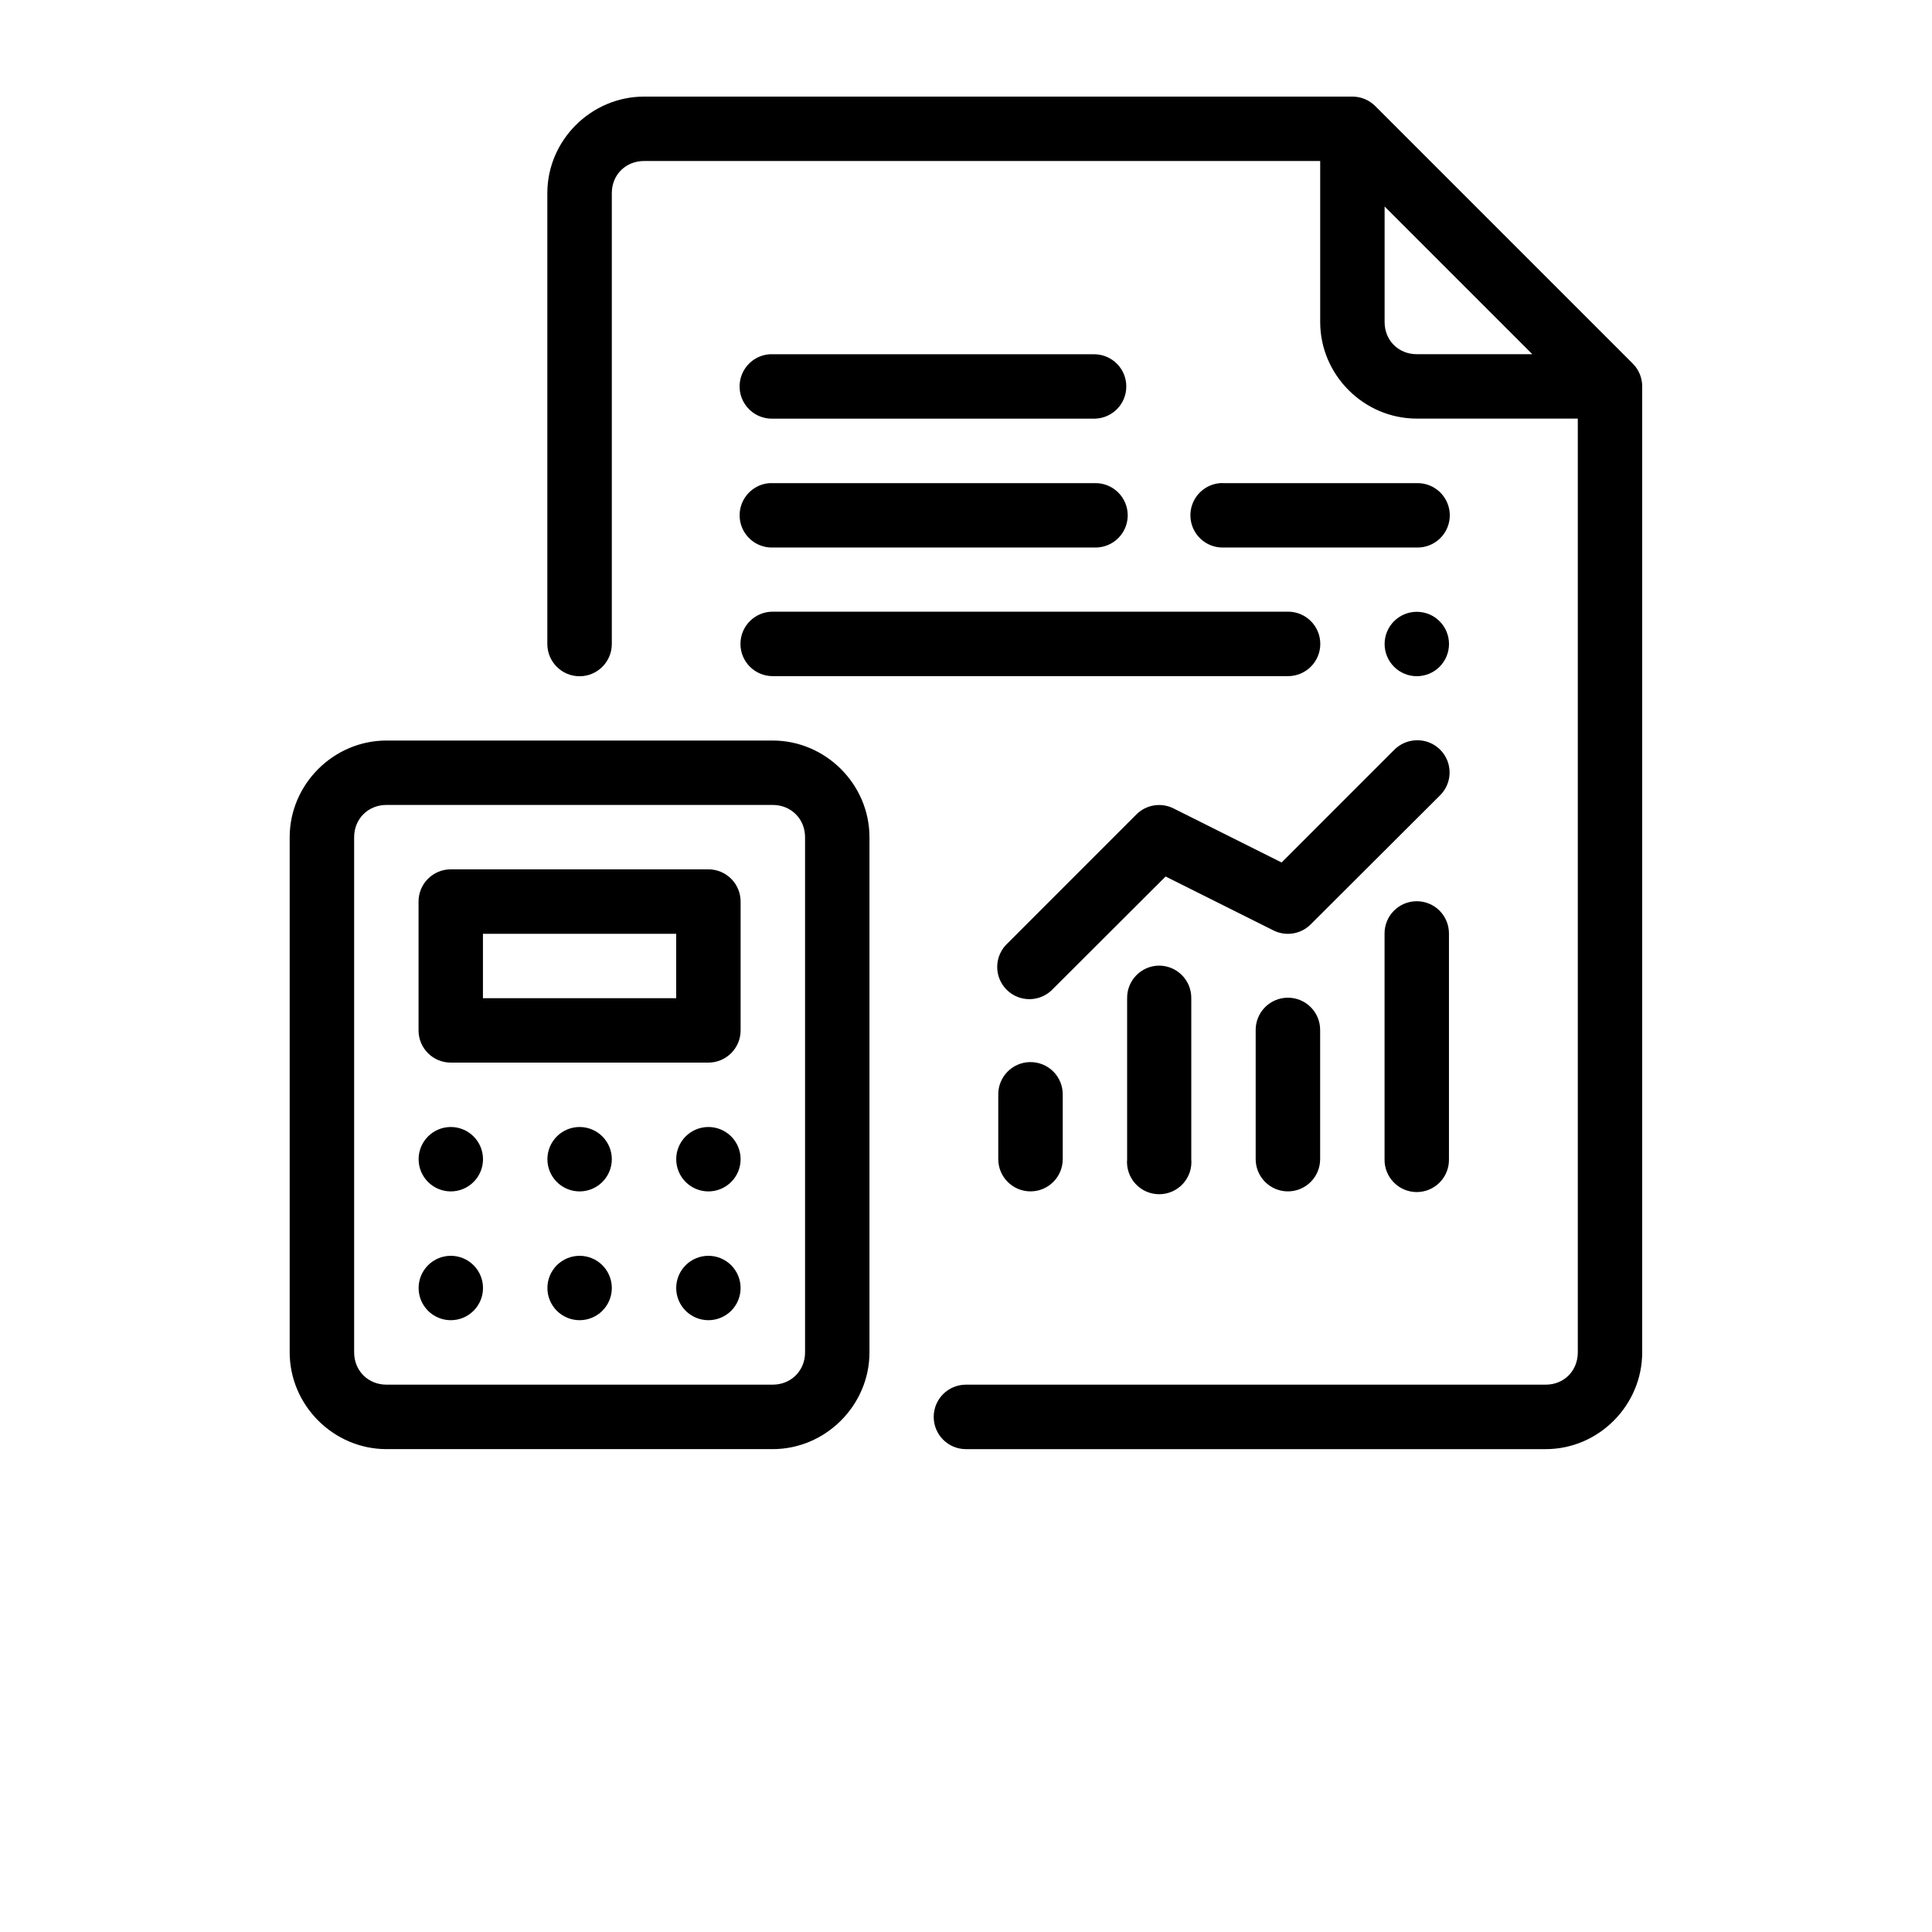 <?xml version="1.0" encoding="UTF-8"?>
<svg width="700pt" height="700pt" version="1.1" viewBox="0 0 700 700" xmlns="http://www.w3.org/2000/svg">
 <path d="m233.38 35c-19.188 0-35.07 15.789-35.07 34.977v163.36c0 6.449 5.231 11.68 11.68 11.68s11.68-5.231 11.68-11.68v-163.36c0-6.664 5.047-11.645 11.711-11.645h244.95v58.336c0 19.188 15.812 35 35 35h58.336v338.31c0 6.664-4.957 11.711-11.621 11.711h-210.07c-6.449 0-11.676 5.231-11.676 11.68 0 6.449 5.227 11.68 11.676 11.68h210.07c19.188 0 34.953-15.883 34.953-35.07v-350c0-3.106-1.238-6.082-3.441-8.27l-93.266-93.266c-2.188-2.203-5.164-3.441-8.27-3.441zm268.29 39.809 53.523 53.523h-41.859c-6.664 0-11.664-5-11.664-11.664zm-222.83 53.547c-6.34 0.441-11.16 5.867-10.859 12.215 0.305 6.344 5.625 11.285 11.973 11.117h116.71c6.344-0.137 11.418-5.316 11.418-11.664 0-6.348-5.074-11.531-11.418-11.668h-116.71c-0.371-0.016-0.742-0.016-1.113 0zm163.33 46.668c-0.016 0.008-0.031 0.016-0.047 0.023-6.336 0.469-11.133 5.91-10.805 12.258 0.328 6.344 5.664 11.262 12.012 11.074h70.023c3.141 0.07 6.176-1.129 8.422-3.324 2.246-2.195 3.512-5.203 3.512-8.344 0-3.141-1.266-6.148-3.512-8.344-2.246-2.195-5.281-3.391-8.422-3.32h-70.023c-0.387-0.027-0.773-0.035-1.16-0.023zm-163.33 0.023c-6.336 0.445-11.152 5.871-10.848 12.211 0.301 6.344 5.613 11.281 11.961 11.121h116.71c3.137 0.07 6.172-1.129 8.418-3.324 2.246-2.195 3.512-5.203 3.512-8.344 0-3.141-1.266-6.148-3.512-8.344-2.246-2.195-5.281-3.391-8.418-3.32h-116.71c-0.371-0.02-0.742-0.02-1.113 0zm1.113 46.574c-6.449 0-11.676 5.227-11.676 11.68 0 6.449 5.227 11.676 11.676 11.676h186.73c6.453 0 11.68-5.227 11.68-11.676 0-6.453-5.227-11.68-11.68-11.68zm233.38 0.047c-3.094 0-6.059 1.227-8.25 3.414-2.188 2.191-3.414 5.156-3.414 8.25s1.227 6.062 3.414 8.25c2.191 2.188 5.156 3.418 8.25 3.418s6.062-1.23 8.25-3.418 3.418-5.156 3.418-8.25-1.23-6.059-3.418-8.25c-2.188-2.188-5.156-3.414-8.25-3.414zm-0.227 46.551c-3.031 0.09-5.906 1.359-8.02 3.531l-40.742 40.742-39.082-19.551c-4.496-2.289-9.961-1.426-13.531 2.144l-46.668 46.688c-2.34 2.156-3.695 5.176-3.754 8.355-0.062 3.18 1.18 6.246 3.434 8.488 2.25 2.246 5.324 3.473 8.504 3.398 3.18-0.074 6.188-1.445 8.336-3.789l40.742-40.652 39.102 19.551c4.519 2.25 9.969 1.34 13.512-2.254l46.691-46.578c3.492-3.352 4.551-8.516 2.656-12.973-1.891-4.457-6.34-7.285-11.18-7.102zm-373.08 0.09c-19.188 0-35.07 15.859-35.07 35.047v186.62c0 19.188 15.883 35.07 35.07 35.07h139.93c19.191 0 35.07-15.883 35.07-35.07v-186.62c0-19.188-15.879-35.047-35.07-35.047zm0 23.336h139.93c6.668 0 11.734 5.047 11.734 11.711v186.62c0 6.664-5.066 11.711-11.734 11.711h-139.93c-6.664 0-11.715-5.047-11.715-11.711v-186.62c0-6.664 5.051-11.711 11.715-11.711zm23.332 23.332c-3.109-0.012-6.094 1.219-8.293 3.418s-3.43 5.184-3.418 8.293v46.691c0.023 6.441 5.269 11.645 11.711 11.621h93.266c6.441 0.023 11.688-5.18 11.711-11.621v-46.691c0.012-3.109-1.219-6.094-3.418-8.293-2.195-2.199-5.184-3.43-8.293-3.418zm349.82 11.555c-6.441 0.074-11.602 5.359-11.527 11.801v81.645c-0.07 3.141 1.129 6.176 3.324 8.418 2.195 2.246 5.203 3.512 8.34 3.512 3.141 0 6.148-1.266 8.344-3.512 2.195-2.242 3.394-5.277 3.324-8.418v-81.645c0.039-3.141-1.195-6.164-3.414-8.387-2.223-2.219-5.246-3.453-8.391-3.414zm-338.2 11.801h70.023v23.336h-70.023zm244.84 11.531c-6.406 0.125-11.512 5.394-11.438 11.805v58.309c-0.293 3.262 0.801 6.5 3.008 8.918 2.211 2.418 5.336 3.793 8.613 3.793s6.402-1.375 8.613-3.793c2.207-2.418 3.301-5.656 3.008-8.918v-58.309c0.035-3.144-1.195-6.168-3.418-8.387-2.219-2.223-5.242-3.453-8.387-3.418zm46.691 11.621c-3.113 0.031-6.086 1.305-8.258 3.539-2.168 2.234-3.356 5.242-3.297 8.355v46.598c0 6.449 5.231 11.68 11.68 11.68 6.449 0 11.676-5.231 11.676-11.68v-46.598c0.062-3.156-1.156-6.203-3.383-8.445-2.223-2.242-5.262-3.488-8.418-3.449zm-93.355 23.332c-6.418 0.113-11.539 5.387-11.465 11.805v23.355c0 6.449 5.231 11.68 11.68 11.68 6.449 0 11.68-5.231 11.68-11.68v-23.355c0.035-3.156-1.207-6.195-3.449-8.418-2.242-2.227-5.289-3.445-8.445-3.387zm-209.82 23.516c-3.094 0-6.059 1.23-8.25 3.418-2.188 2.188-3.414 5.156-3.414 8.25s1.227 6.062 3.414 8.25c2.191 2.188 5.156 3.418 8.25 3.418s6.062-1.23 8.25-3.418 3.418-5.156 3.418-8.25-1.23-6.062-3.418-8.25-5.156-3.418-8.25-3.418zm46.668 0c-3.094 0-6.062 1.23-8.25 3.418s-3.418 5.156-3.418 8.25 1.23 6.062 3.418 8.25 5.156 3.418 8.25 3.418 6.062-1.23 8.25-3.418 3.418-5.156 3.418-8.25-1.23-6.062-3.418-8.25-5.156-3.418-8.25-3.418zm46.668 0c-3.094 0-6.062 1.23-8.25 3.418s-3.418 5.156-3.418 8.25 1.23 6.062 3.418 8.25 5.156 3.418 8.25 3.418 6.059-1.23 8.25-3.418c2.188-2.188 3.414-5.156 3.414-8.25s-1.227-6.062-3.414-8.25c-2.191-2.188-5.156-3.418-8.25-3.418zm-93.336 46.668c-3.094 0-6.059 1.23-8.25 3.418-2.188 2.188-3.414 5.156-3.414 8.25s1.227 6.059 3.414 8.25c2.191 2.188 5.156 3.414 8.25 3.414s6.062-1.227 8.25-3.414c2.188-2.191 3.418-5.156 3.418-8.25s-1.23-6.062-3.418-8.25-5.156-3.418-8.25-3.418zm46.668 0c-3.094 0-6.062 1.23-8.25 3.418s-3.418 5.156-3.418 8.25 1.23 6.059 3.418 8.25c2.188 2.188 5.156 3.414 8.25 3.414s6.062-1.227 8.25-3.414c2.188-2.191 3.418-5.156 3.418-8.25s-1.23-6.062-3.418-8.25-5.156-3.418-8.25-3.418zm46.668 0c-3.094 0-6.062 1.23-8.25 3.418s-3.418 5.156-3.418 8.25 1.23 6.059 3.418 8.25c2.188 2.188 5.156 3.414 8.25 3.414s6.059-1.227 8.25-3.414c2.188-2.191 3.414-5.156 3.414-8.25s-1.227-6.062-3.414-8.25c-2.191-2.188-5.156-3.418-8.25-3.418z" fill-rule="evenodd"/>
</svg>

